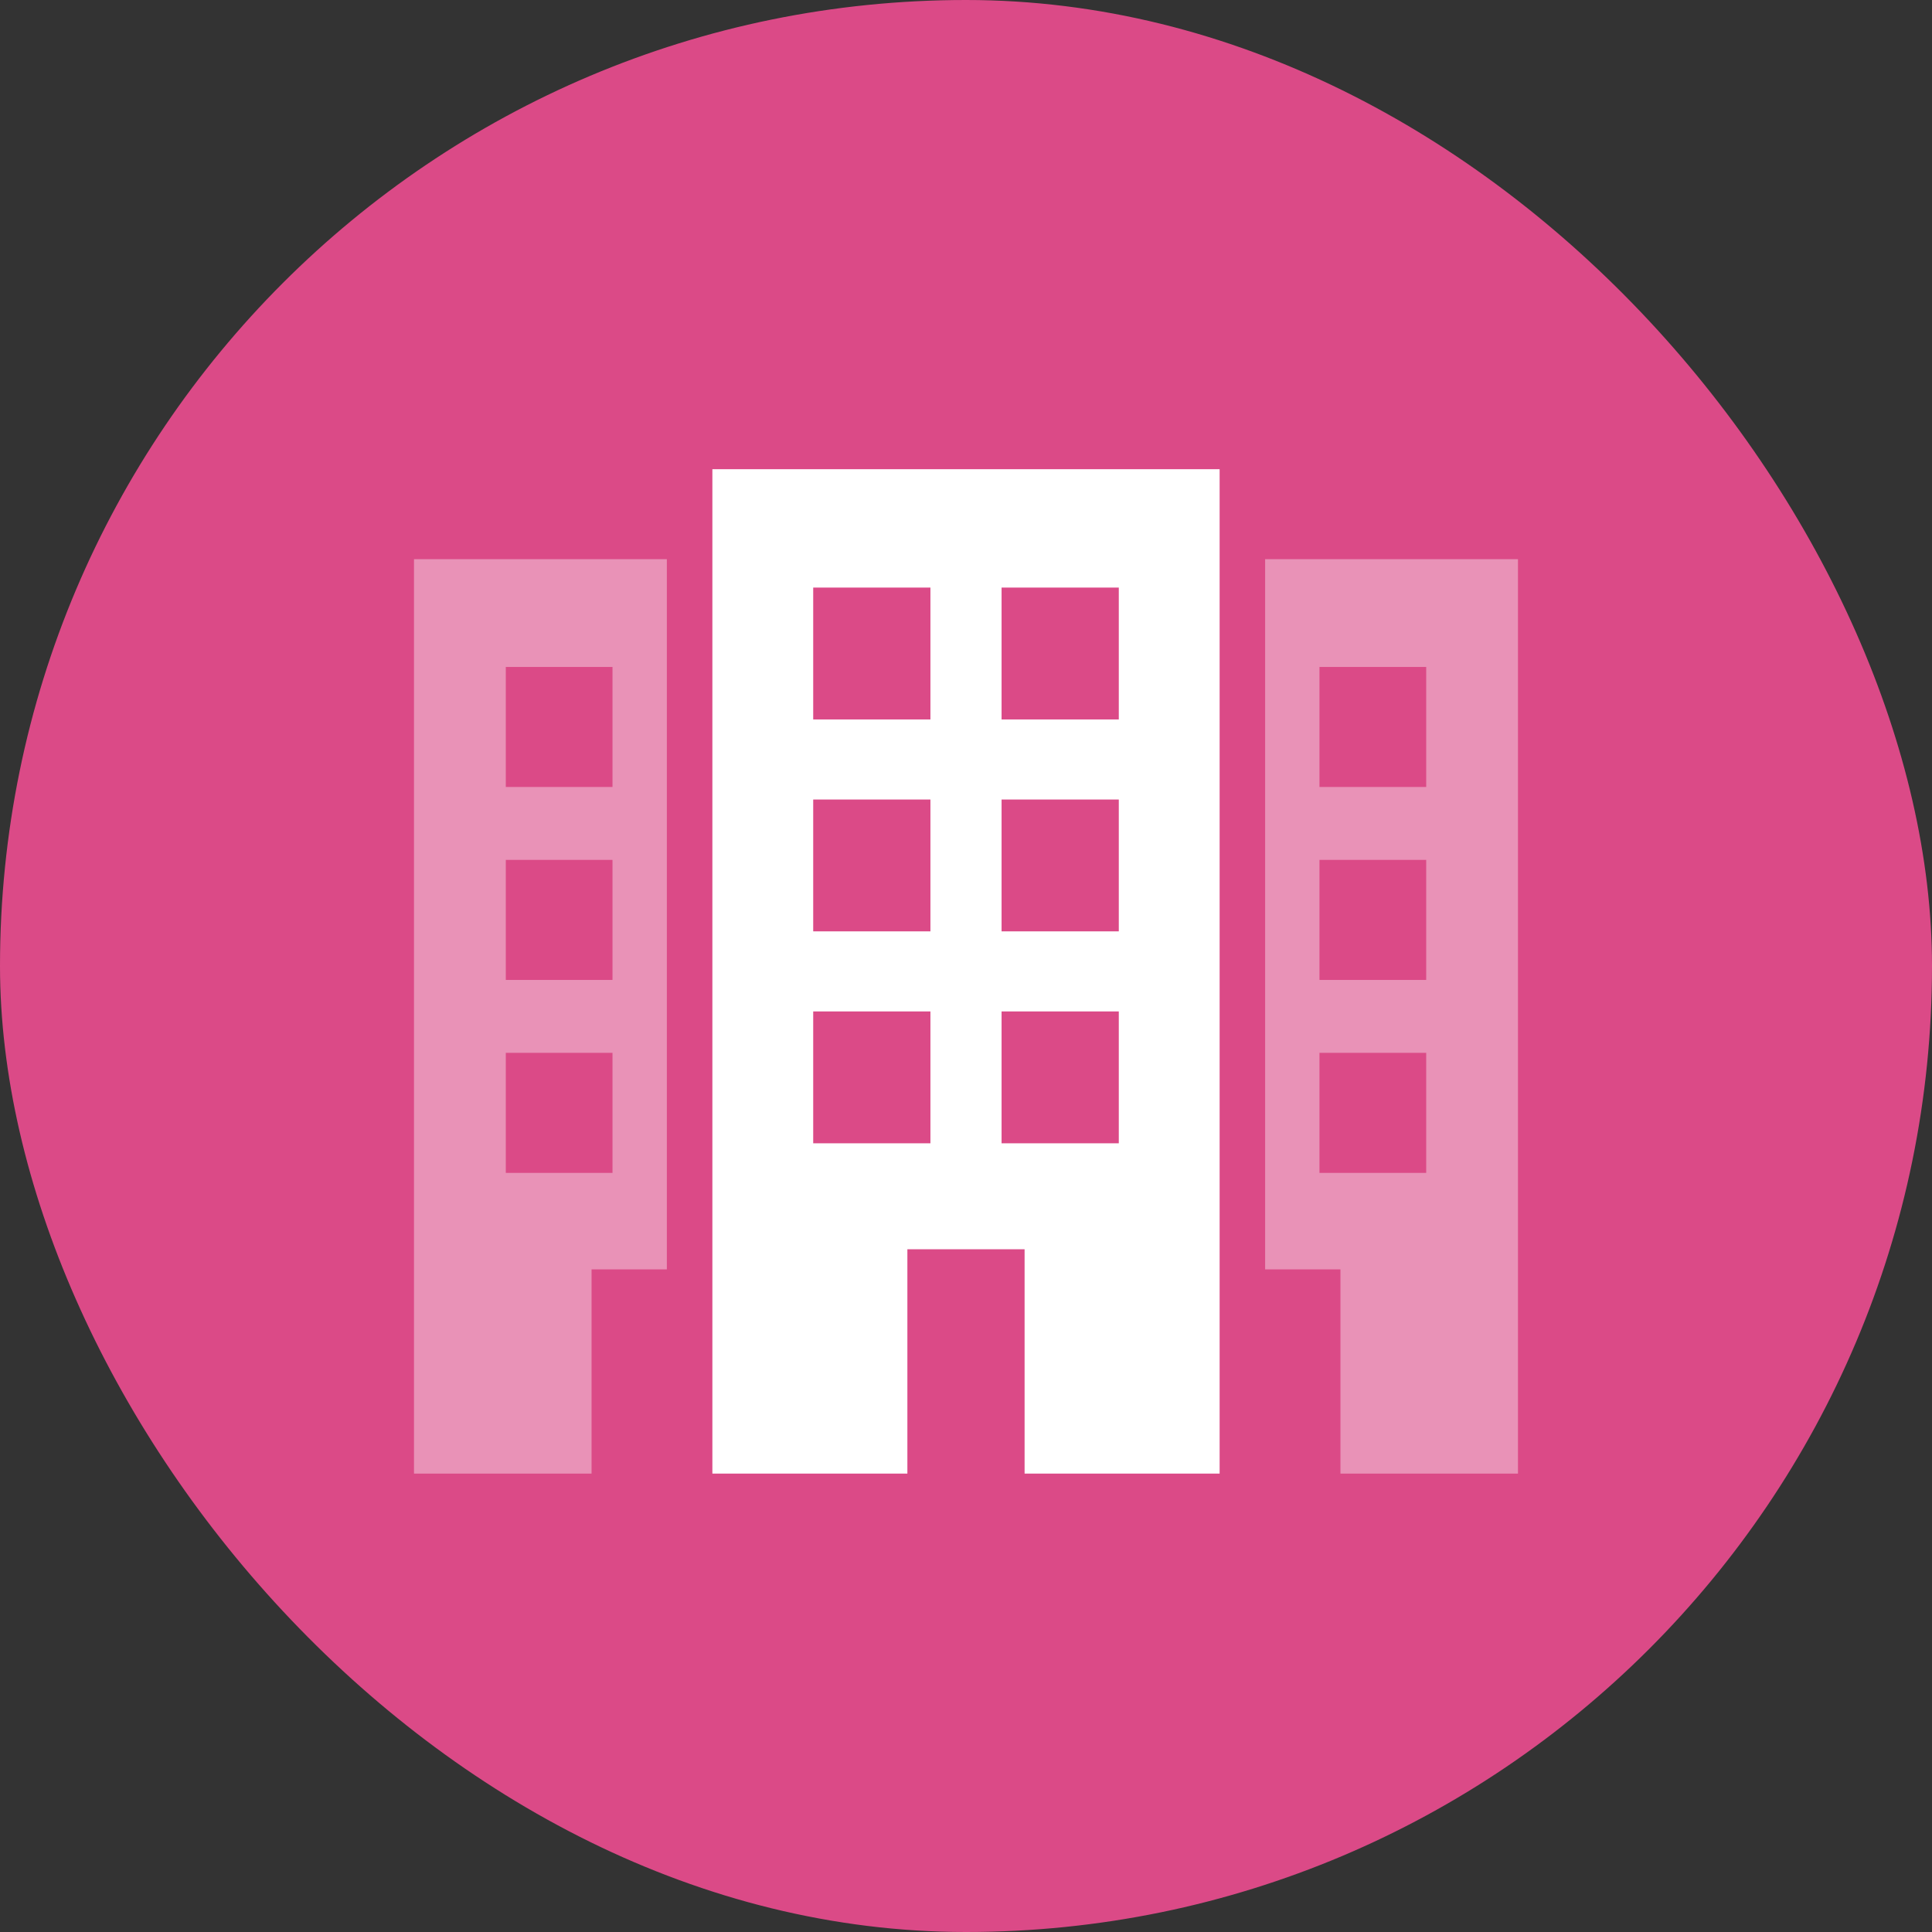 <svg width="70" height="70" viewBox="0 0 70 70" fill="none" xmlns="http://www.w3.org/2000/svg">
<rect x="0" y="0" width="70" height="70" fill="#333333" stroke="none"/>
<rect width="70" height="70" rx="35" fill="#DB4A87"/>
<path d="M25.811 53.391H32.876V45.263H37.123V53.391H44.189V17H25.811V53.391ZM36.289 21.289H40.536V26.067H36.289V21.289ZM36.289 28.968H40.536V33.745H36.289V28.968ZM36.289 36.646H40.536V41.424H36.289V36.646ZM29.464 21.289H33.711V26.067H29.464V21.289ZM29.464 28.968H33.711V33.745H29.464V28.968ZM29.464 36.646H33.711V41.424H29.464V36.646Z" fill="white"/>
<path opacity="0.4" d="M45.838 20.26V45.992H48.567V53.391H54.999V20.26H45.838ZM51.674 42.496H47.807V38.146H51.674V42.496H51.674ZM51.674 35.505H47.807V31.155H51.674V35.505H51.674ZM51.674 28.514H47.807V24.165H51.674V28.514H51.674Z" fill="white"/>
<path opacity="0.4" d="M15 53.391H21.433V45.992H24.161V20.26H15V53.391ZM18.326 24.165H22.192V28.514H18.326V24.165ZM18.326 31.155H22.192V35.505H18.326V31.155ZM18.326 38.146H22.192V42.496H18.326V38.146Z" fill="white"/>
</svg>
